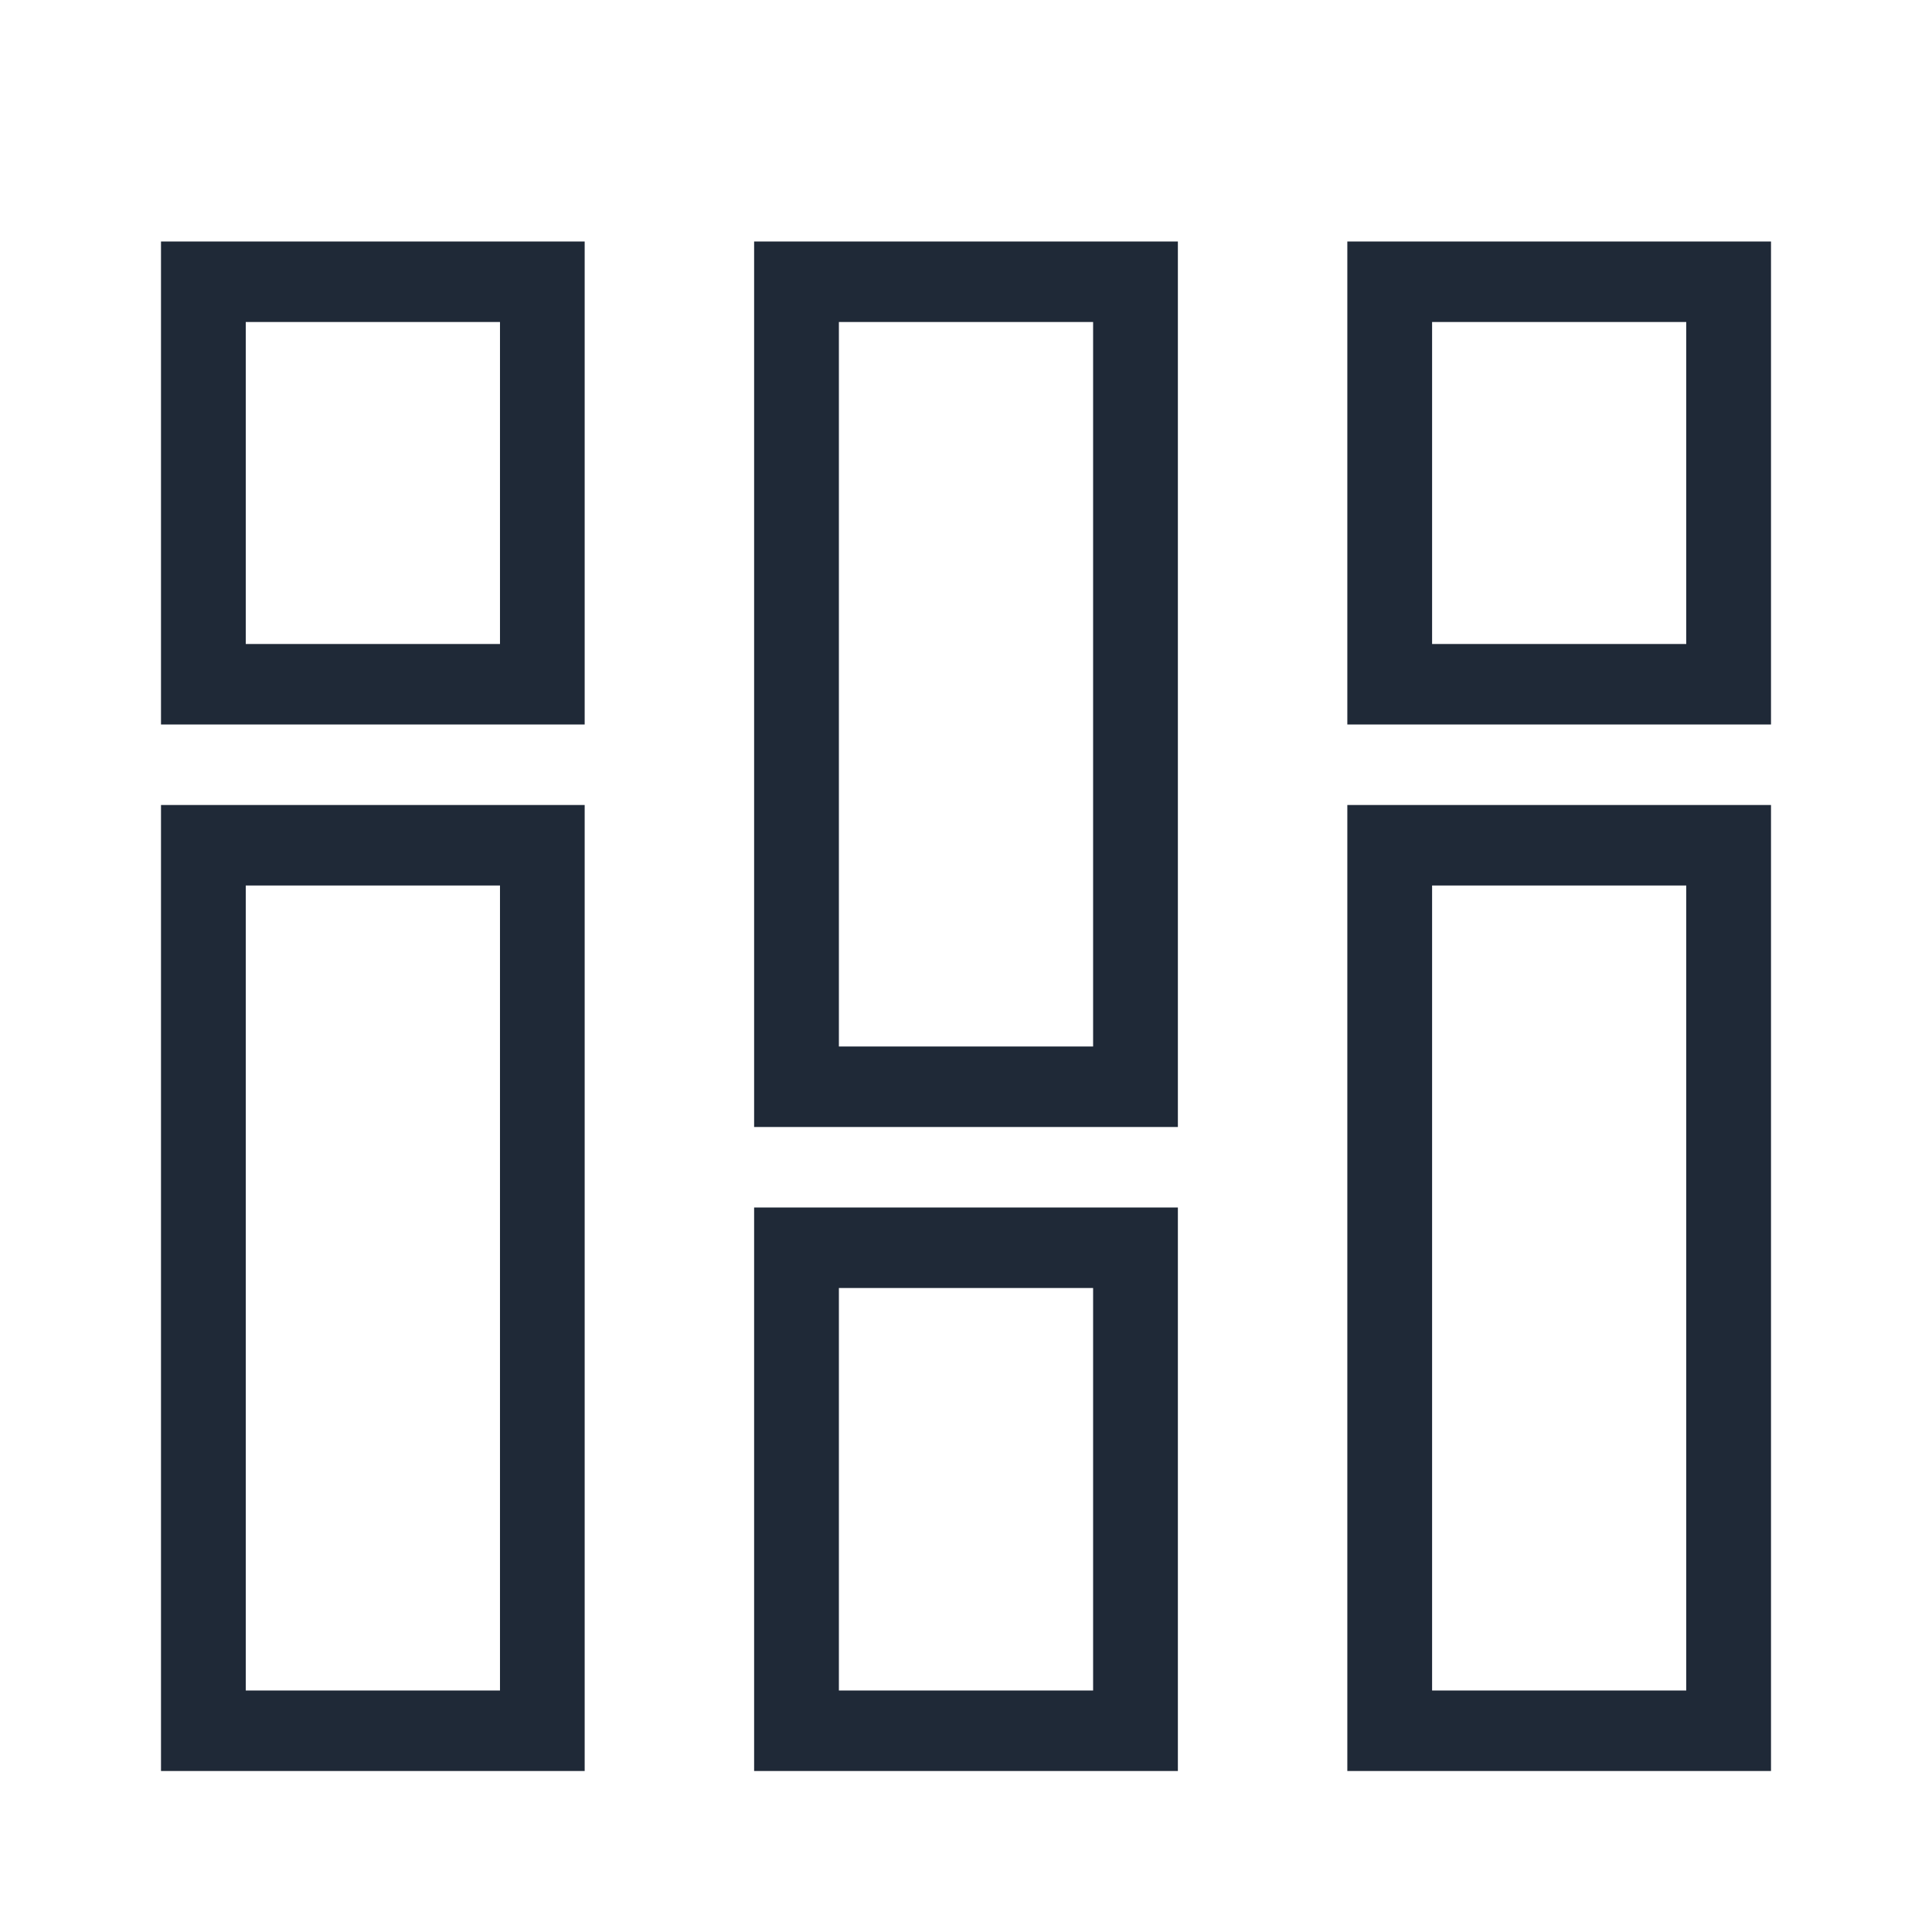 <svg width="24" height="24" viewBox="0 0 24 24" fill="none" xmlns="http://www.w3.org/2000/svg">
<path fill-rule="evenodd" clip-rule="evenodd" d="M14.632 15V22H9.368V15H14.632ZM13.579 16H10.421V21H13.579V16ZM7.263 10V22H2V10H7.263ZM6.211 11H3.053V21H6.211V11ZM22 10V22H16.737V10H22ZM20.947 11H17.79V21H20.947V11ZM7.263 3V9H2V3H7.263ZM6.211 4H3.053V8H6.211V4ZM22 3V9H16.737V3H22ZM20.947 4H17.79V8H20.947V4ZM14.632 3V14H9.368V3H14.632ZM13.579 4H10.421V13H13.579V4Z" fill="#1F2937"/>
</svg>
